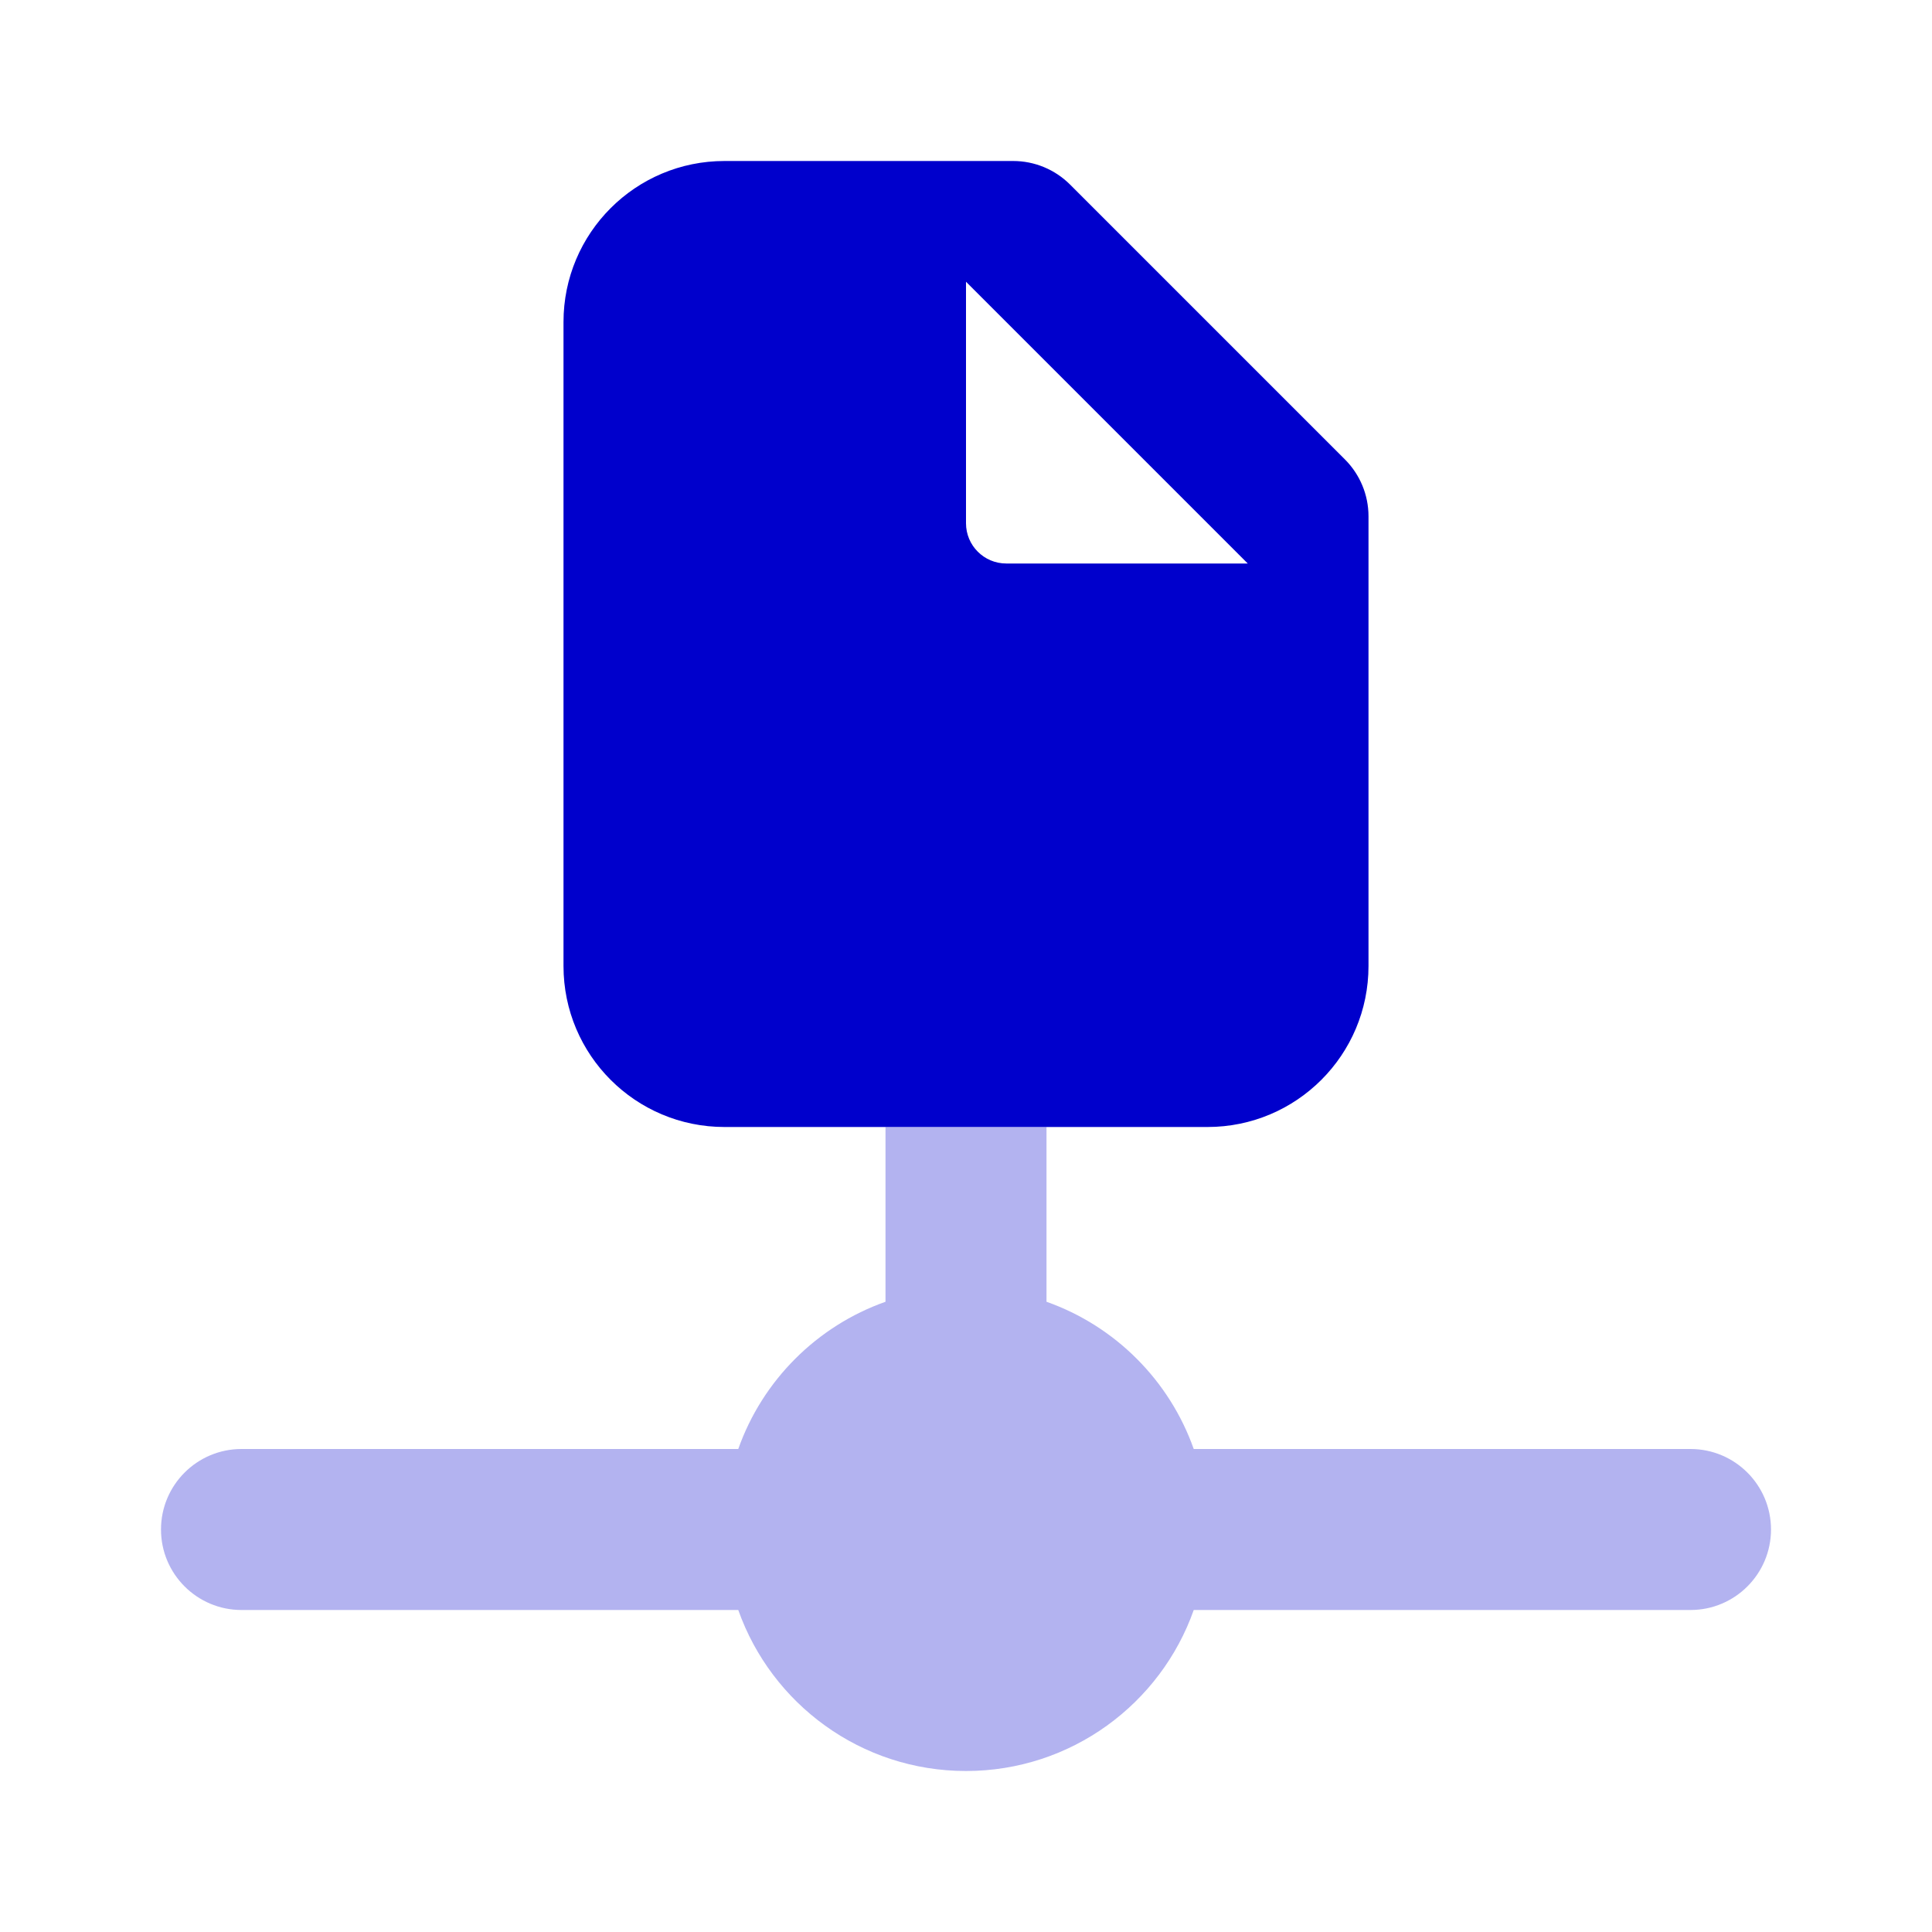 <svg width="24" height="24" viewBox="0 0 24 24" fill="none" xmlns="http://www.w3.org/2000/svg">
<path opacity="0.3" d="M11 14V16.171C10.148 16.472 9.472 17.148 9.171 18H3C2.448 18 2 18.448 2 19C2 19.552 2.448 20 3 20H9.171C9.583 21.165 10.694 22 12 22C13.306 22 14.418 21.165 14.829 20H21C21.552 20 22 19.552 22 19C22 18.448 21.552 18 21 18H14.829C14.528 17.148 13.852 16.472 13 16.171V14H11Z" fill="#0000CC"/>
<path fill-rule="evenodd" clip-rule="evenodd" d="M9 2C7.895 2 7 2.895 7 4V12C7 13.105 7.895 14 9 14H15C16.105 14 17 13.105 17 12V6.414C17 6.149 16.895 5.895 16.707 5.707L13.293 2.293C13.105 2.105 12.851 2 12.586 2H9ZM12 3.5V6.5C12 6.776 12.224 7 12.5 7H15.5L12 3.5Z" fill="#0000CC"/>
</svg>
